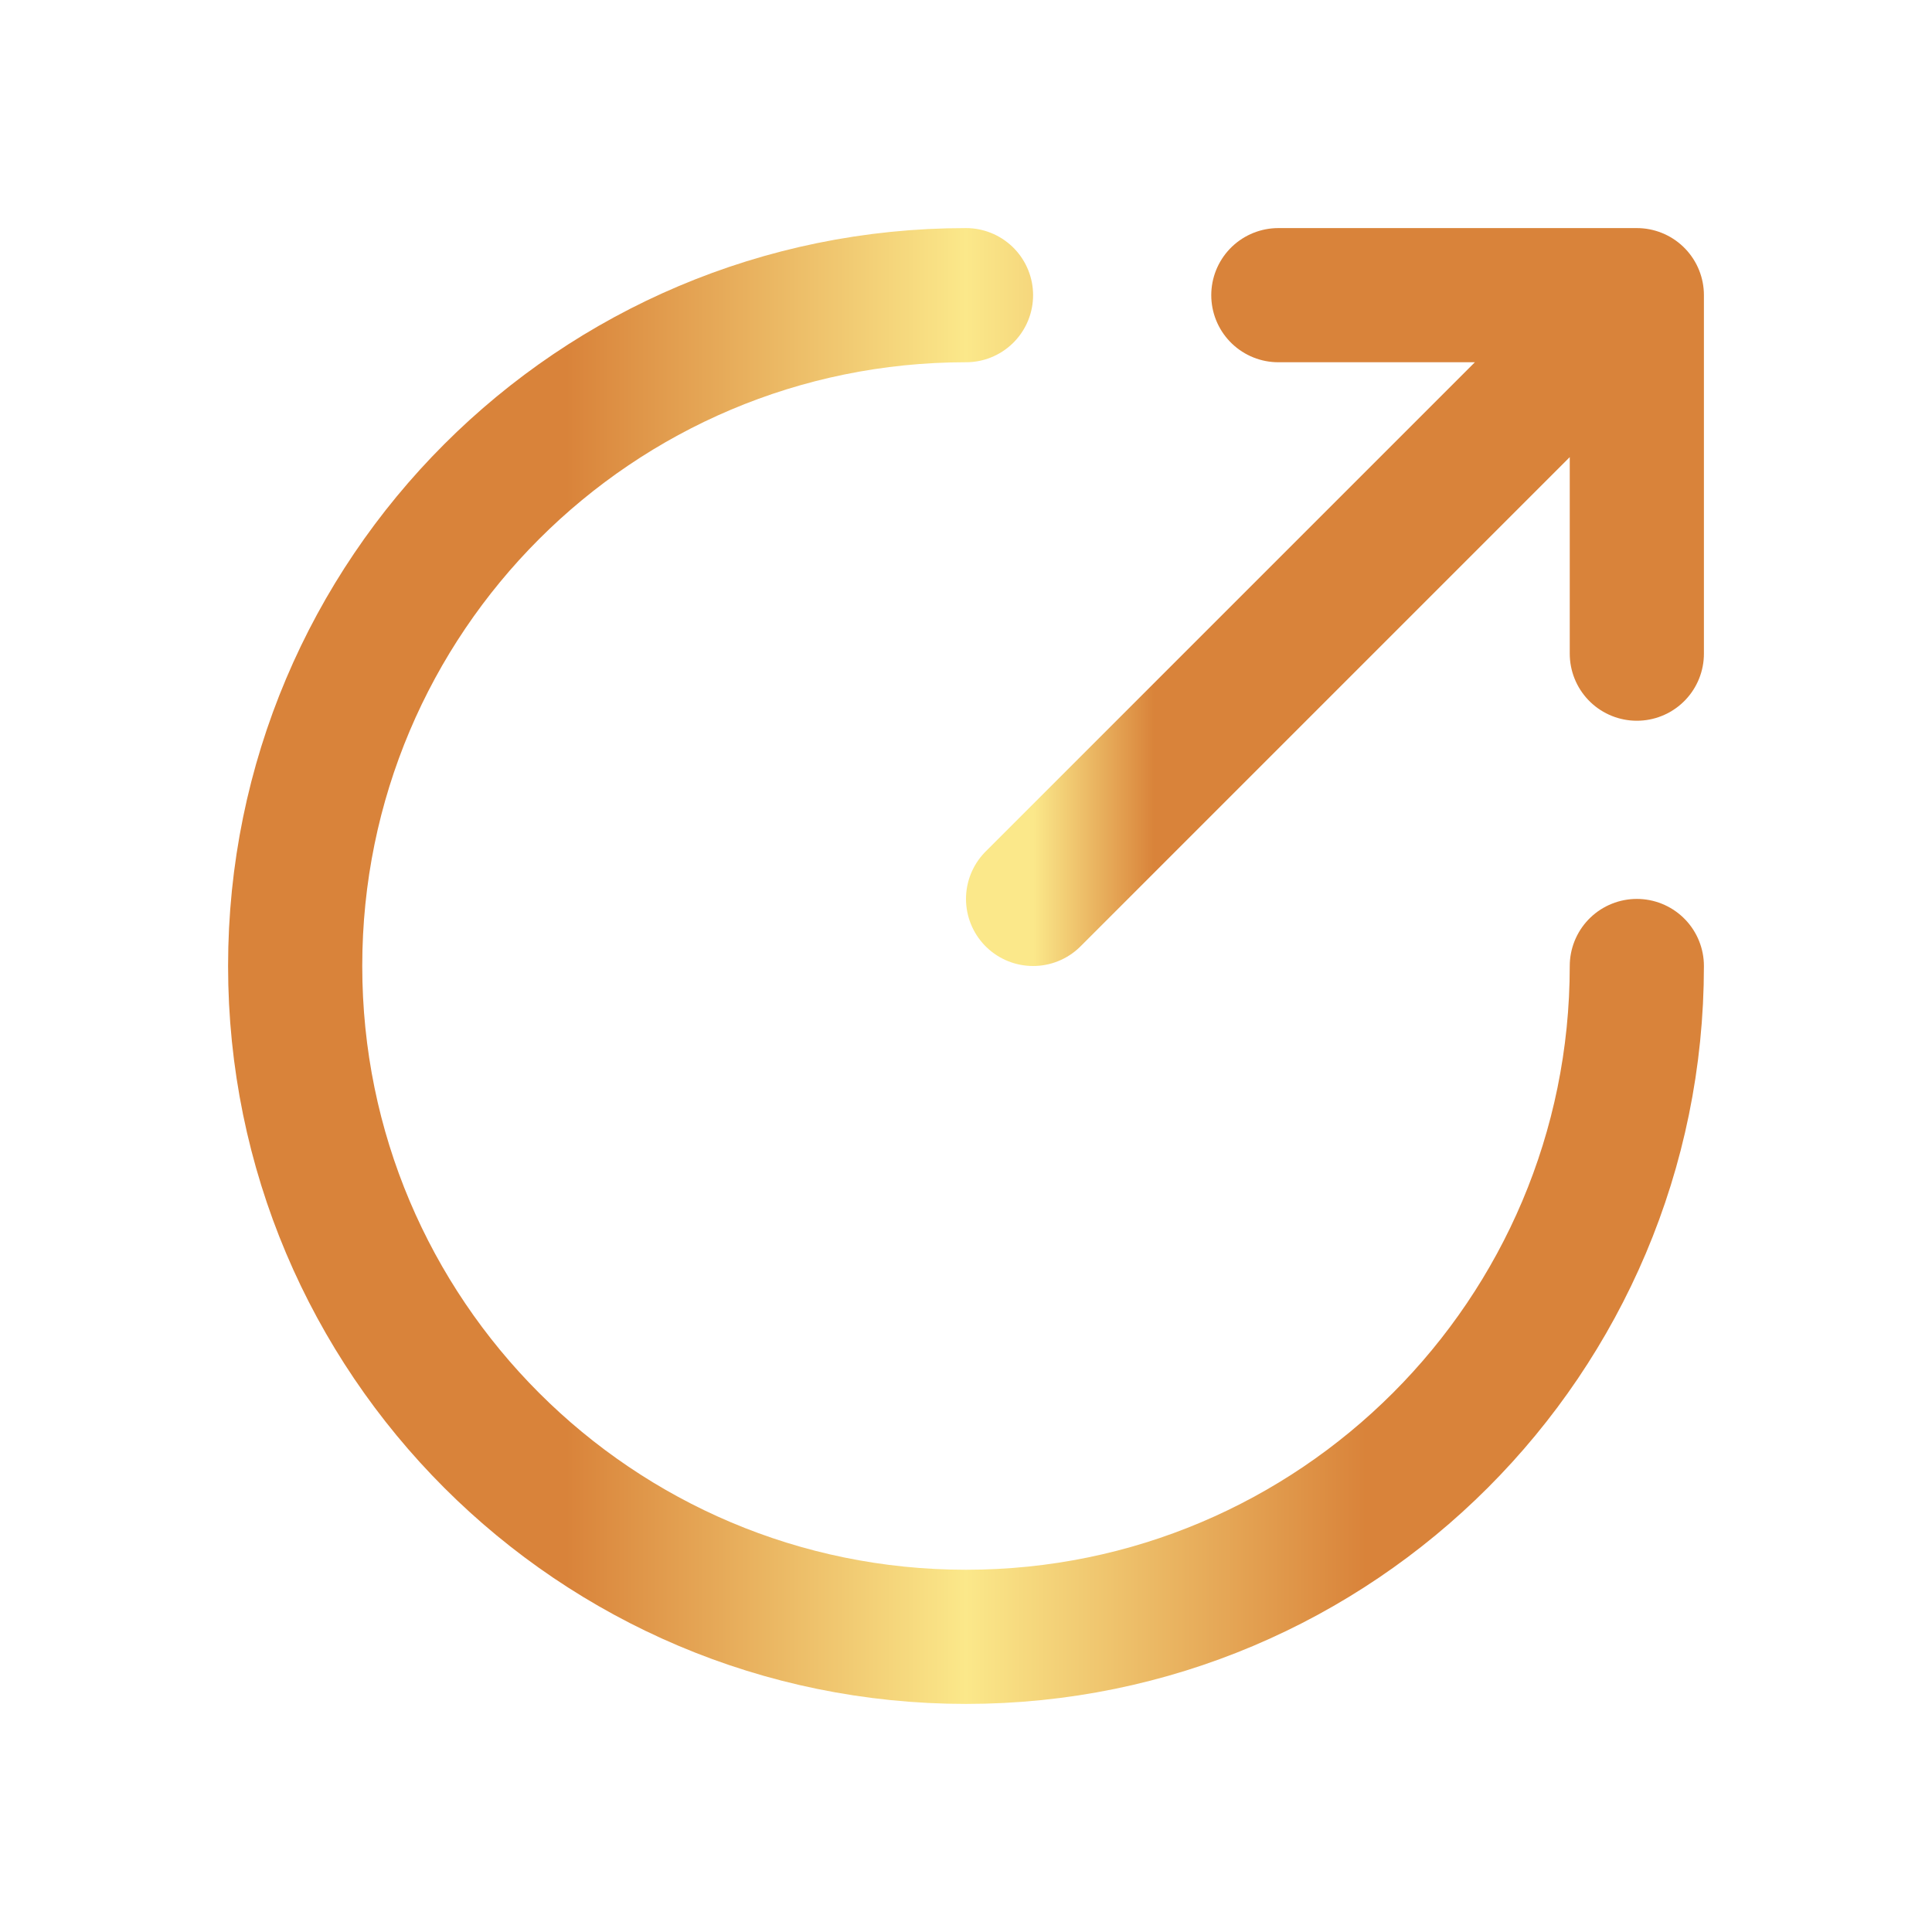 <svg width="211px" height="211px" viewBox="-2.4 -2.4 28.80 28.80" fill="none" xmlns="http://www.w3.org/2000/svg" stroke="#00000">

  <defs>
    <linearGradient id="grad1" x1="0%" y1="0%" x2="100%" y2="0%">
      <stop offset="0%" style="stop-color:rgb(251,232,138);stop-opacity:1" />
<!--      <stop offset="20%" style="stop-color:rgb(217,131,58);stop-opacity:1" />-->
      <stop offset="20%" style="stop-color:rgb(217,131,58);stop-opacity:1" />
    </linearGradient>

    <linearGradient id="grad2" x1="0%" y1="0%" x2="100%" y2="0%">
      <stop offset="20%" style="stop-color:rgb(217,131,58);stop-opacity:1" />
      <stop offset="50%" style="stop-color:rgb(251,232,138);stop-opacity:1" />
      <stop offset="80%" style="stop-color:rgb(217,131,58);stop-opacity:1" />
    </linearGradient>
  </defs>

<!--  <g id="SVGRepo_bgCarrier" stroke-width="2"/>-->

<!--  <g id="SVGRepo_tracerCarrier" stroke-linecap="round" stroke-linejoin="round"/>-->

  <g id="SVGRepo_iconCarrier" stroke="#000000">
    <path d="M13 11L22 2M22 2H16.656M22 2V7.344" stroke="url(#grad1)" stroke-width="2" stroke-linecap="round" stroke-linejoin="round"/>
    <path d="M12 2C6.477 2 2 6.477 2 12C2 17.523 6.477 22 12 22C17.523 22 22 17.523 22 12" stroke="url(#grad2)" stroke-width="2" stroke-linecap="round"/>
  </g>

</svg>
